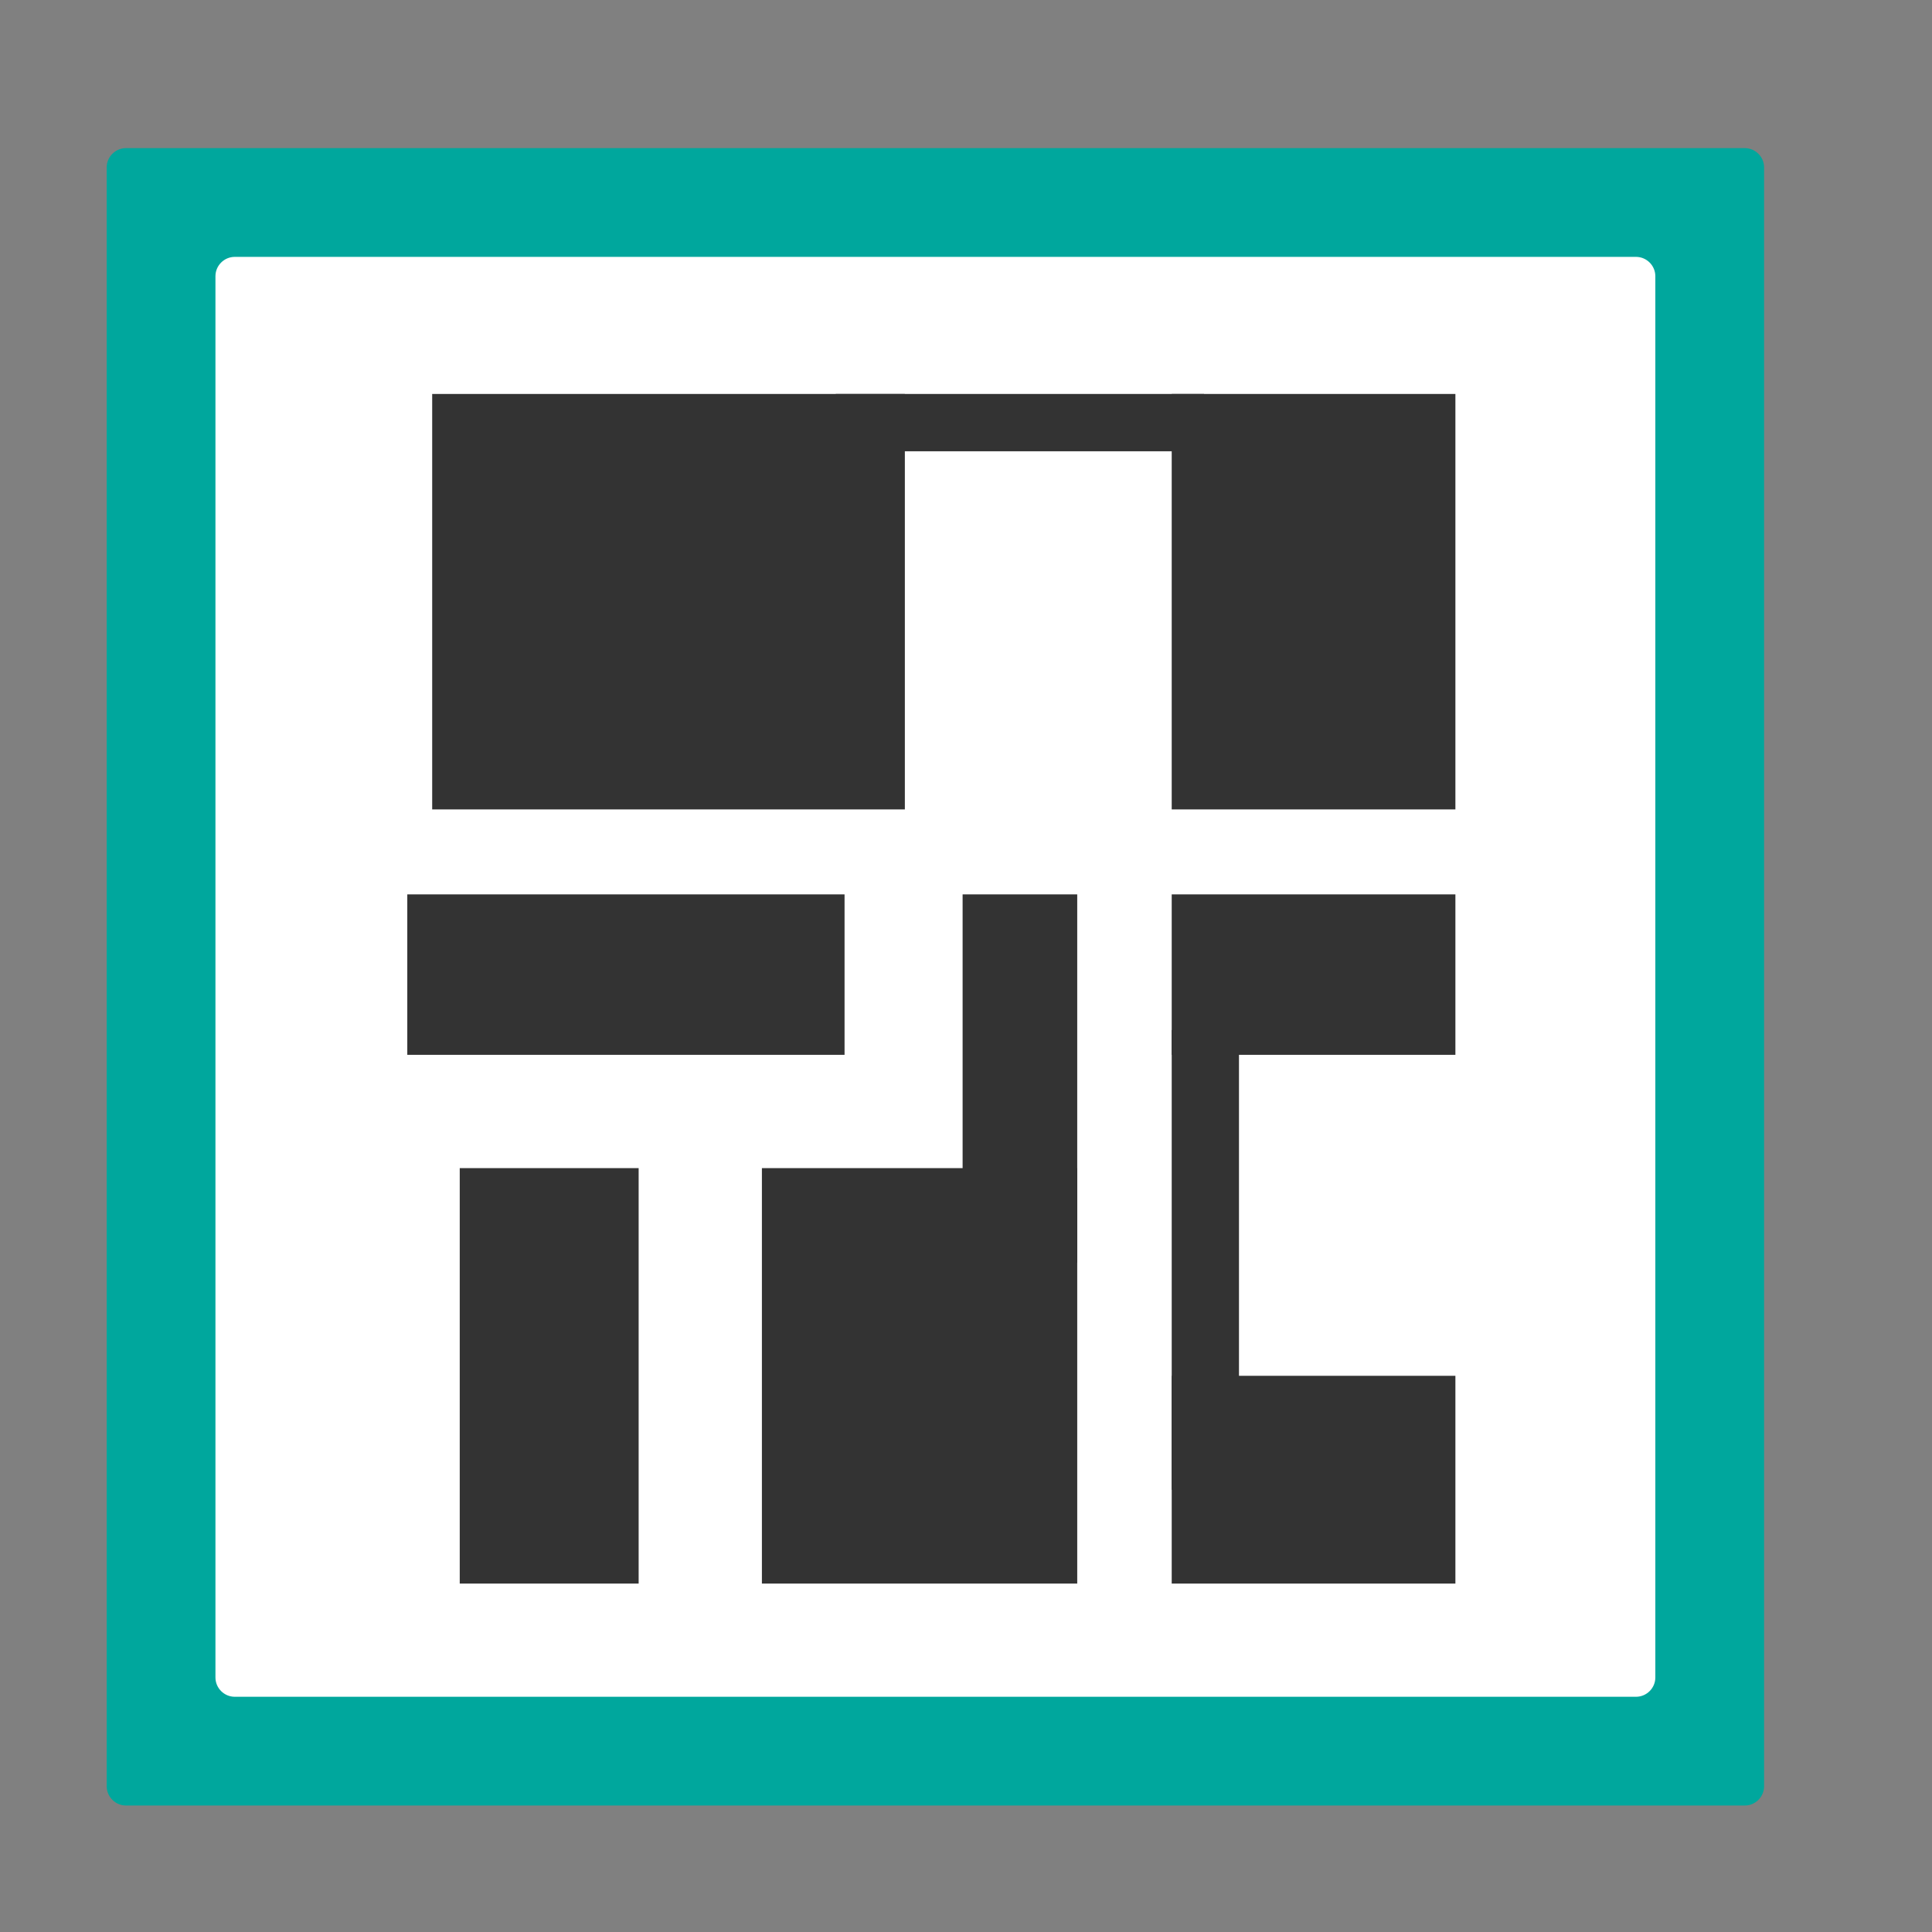 <?xml version="1.0" encoding="utf-8"?>
<!-- Generator: Adobe Illustrator 16.0.0, SVG Export Plug-In . SVG Version: 6.00 Build 0)  -->
<!DOCTYPE svg PUBLIC "-//W3C//DTD SVG 1.1//EN" "http://www.w3.org/Graphics/SVG/1.1/DTD/svg11.dtd">
<svg version="1.1" id="Layer_1" xmlns="http://www.w3.org/2000/svg" xmlns:xlink="http://www.w3.org/1999/xlink" x="0px" y="0px"
	 width="300px" height="300px" viewBox="0 0 300 300" enable-background="new 0 0 300 300" xml:space="preserve">
<rect x="0" y="0" width="300" height="300" fill="#808080" stroke="none"/>
<g>
	<g>
		<path fill="#00A79D" d="M273.927,277.361c0,1.65-1.35,3-3,3H19.565c-1.65,0-3-1.35-3-3V26c0-1.65,1.35-3,3-3h251.361
			c1.65,0,3,1.35,3,3V277.361z"/>
	</g>
	<g>
		<path fill="#FFFFFF" d="M257.039,260.474c0,1.65-1.35,3-3,3H36.454c-1.65,0-3-1.35-3-3V42.888c0-1.65,1.35-3,3-3h217.585
			c1.65,0,3,1.35,3,3V260.474z"/>
	</g>
	<rect x="67.11" y="61.174" fill="#333333" width="73.395" height="64.512"/>
	<rect x="181.943" y="61.174" fill="#333333" width="44.051" height="64.512"/>
	<rect x="181.943" y="213.634" fill="#333333" width="44.051" height="32.263"/>
	<rect x="118.308" y="181.386" fill="#333333" width="48.964" height="64.511"/>
	<rect x="71.388" y="181.386" fill="#333333" width="27.781" height="64.511"/>
	<rect x="181.943" y="138.88" fill="#333333" width="44.051" height="24.913"/>
	<rect x="63.244" y="138.88" fill="#333333" width="67.897" height="24.913"/>
	<rect x="149.473" y="138.88" fill="#333333" width="17.798" height="57.177"/>
	<rect x="181.943" y="159.944" fill="#333333" width="10.445" height="71.385"/>
	<rect x="129.784" y="61.174" fill="#333333" width="57.176" height="8.899"/>
</g>
</svg>
